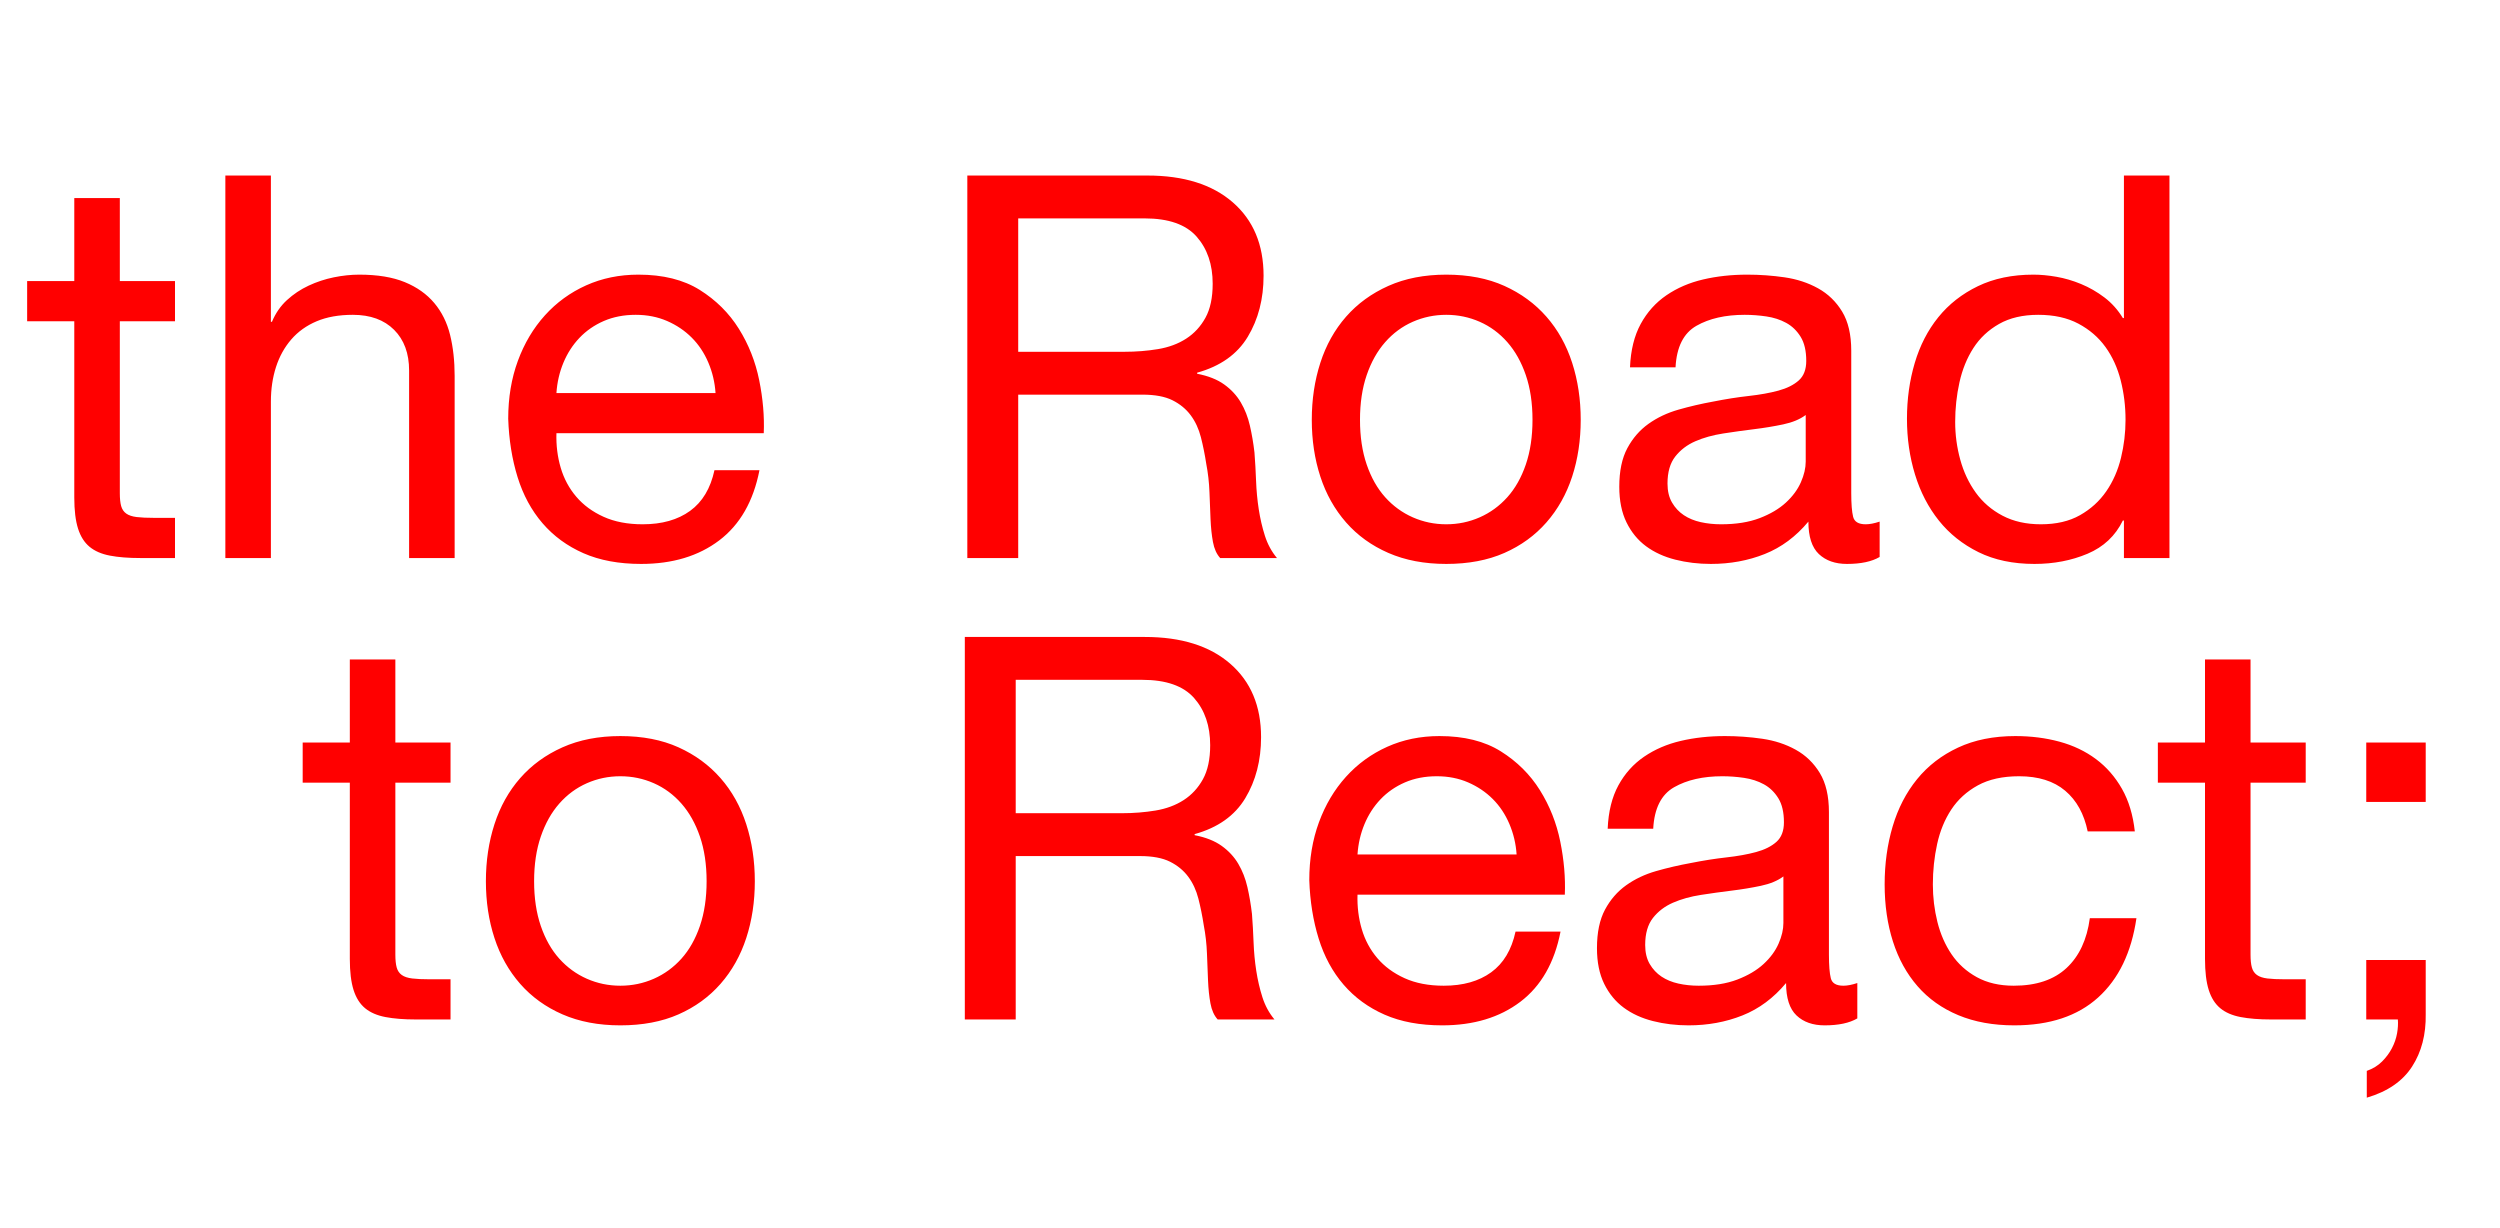 <svg width="112px" height="55px" viewBox="0 0 112 55" xmlns="http://www.w3.org/2000/svg">
	<g id="Page-1" stroke="none" strokeWidth="1" fill="none" fillRule="evenodd">
		<g id="Artboard-1" fill="#FF0000">
			<path d="M5.368,12.592 L5.368,8.872 L3.328,8.872 L3.328,12.592 L1.216,12.592 L1.216,14.392 L3.328,14.392 L3.328,22.288 C3.328,22.864 3.384,23.328 3.496,23.68 C3.608,24.032 3.78,24.304 4.012,24.496 C4.244,24.688 4.548,24.82 4.924,24.892 C5.3,24.964 5.752,25 6.28,25 L7.84,25 L7.84,23.2 L6.904,23.2 C6.584,23.2 6.324,23.188 6.124,23.164 C5.924,23.14 5.768,23.088 5.656,23.008 C5.544,22.928 5.468,22.816 5.428,22.672 C5.388,22.528 5.368,22.336 5.368,22.096 L5.368,14.392 L7.84,14.392 L7.84,12.592 L5.368,12.592 Z M10.096,7.864 L10.096,25 L12.136,25 L12.136,17.992 C12.136,17.432 12.212,16.916 12.364,16.444 C12.516,15.972 12.744,15.56 13.048,15.208 C13.352,14.856 13.732,14.584 14.188,14.392 C14.644,14.2 15.184,14.104 15.808,14.104 C16.592,14.104 17.208,14.328 17.656,14.776 C18.104,15.224 18.328,15.832 18.328,16.6 L18.328,25 L20.368,25 L20.368,16.84 C20.368,16.168 20.3,15.556 20.164,15.004 C20.028,14.452 19.792,13.976 19.456,13.576 C19.12,13.176 18.68,12.864 18.136,12.64 C17.592,12.416 16.912,12.304 16.096,12.304 C15.728,12.304 15.348,12.344 14.956,12.424 C14.564,12.504 14.188,12.628 13.828,12.796 C13.468,12.964 13.144,13.18 12.856,13.444 C12.568,13.708 12.344,14.032 12.184,14.416 L12.136,14.416 L12.136,7.864 L10.096,7.864 Z M32.056,17.608 L24.928,17.608 C24.96,17.128 25.064,16.676 25.24,16.252 C25.416,15.828 25.656,15.456 25.96,15.136 C26.264,14.816 26.628,14.564 27.052,14.38 C27.476,14.196 27.952,14.104 28.48,14.104 C28.992,14.104 29.46,14.196 29.884,14.38 C30.308,14.564 30.676,14.812 30.988,15.124 C31.3,15.436 31.548,15.808 31.732,16.24 C31.916,16.672 32.024,17.128 32.056,17.608 L32.056,17.608 Z M34.024,21.064 L32.008,21.064 C31.832,21.88 31.468,22.488 30.916,22.888 C30.364,23.288 29.656,23.488 28.792,23.488 C28.12,23.488 27.536,23.376 27.04,23.152 C26.544,22.928 26.136,22.628 25.816,22.252 C25.496,21.876 25.264,21.444 25.12,20.956 C24.976,20.468 24.912,19.952 24.928,19.408 L34.216,19.408 C34.248,18.656 34.18,17.864 34.012,17.032 C33.844,16.2 33.54,15.432 33.1,14.728 C32.66,14.024 32.076,13.444 31.348,12.988 C30.62,12.532 29.704,12.304 28.6,12.304 C27.752,12.304 26.972,12.464 26.26,12.784 C25.548,13.104 24.932,13.552 24.412,14.128 C23.892,14.704 23.488,15.384 23.2,16.168 C22.912,16.952 22.768,17.816 22.768,18.76 C22.8,19.704 22.94,20.576 23.188,21.376 C23.436,22.176 23.808,22.864 24.304,23.44 C24.8,24.016 25.412,24.464 26.14,24.784 C26.868,25.104 27.728,25.264 28.72,25.264 C30.128,25.264 31.296,24.912 32.224,24.208 C33.152,23.504 33.752,22.456 34.024,21.064 L34.024,21.064 Z M43.336,7.864 L43.336,25 L45.616,25 L45.616,17.68 L51.184,17.68 C51.744,17.68 52.192,17.764 52.528,17.932 C52.864,18.1 53.136,18.324 53.344,18.604 C53.552,18.884 53.704,19.212 53.8,19.588 C53.896,19.964 53.976,20.36 54.04,20.776 C54.12,21.192 54.168,21.616 54.184,22.048 C54.2,22.48 54.216,22.884 54.232,23.26 C54.248,23.636 54.284,23.976 54.34,24.28 C54.396,24.584 54.504,24.824 54.664,25 L57.208,25 C56.968,24.712 56.788,24.38 56.668,24.004 C56.548,23.628 56.456,23.232 56.392,22.816 C56.328,22.4 56.288,21.976 56.272,21.544 C56.256,21.112 56.232,20.688 56.2,20.272 C56.152,19.856 56.084,19.456 55.996,19.072 C55.908,18.688 55.772,18.34 55.588,18.028 C55.404,17.716 55.156,17.448 54.844,17.224 C54.532,17 54.128,16.84 53.632,16.744 L53.632,16.696 C54.672,16.408 55.428,15.872 55.9,15.088 C56.372,14.304 56.608,13.392 56.608,12.352 C56.608,10.96 56.148,9.864 55.228,9.064 C54.308,8.264 53.032,7.864 51.4,7.864 L43.336,7.864 Z M50.368,15.76 L45.616,15.76 L45.616,9.784 L51.28,9.784 C52.352,9.784 53.128,10.056 53.608,10.6 C54.088,11.144 54.328,11.848 54.328,12.712 C54.328,13.336 54.22,13.844 54.004,14.236 C53.788,14.628 53.5,14.94 53.14,15.172 C52.78,15.404 52.36,15.56 51.88,15.64 C51.4,15.72 50.896,15.76 50.368,15.76 L50.368,15.76 Z M60.928,18.808 C60.928,18.056 61.028,17.388 61.228,16.804 C61.428,16.22 61.704,15.728 62.056,15.328 C62.408,14.928 62.82,14.624 63.292,14.416 C63.764,14.208 64.264,14.104 64.792,14.104 C65.32,14.104 65.82,14.208 66.292,14.416 C66.764,14.624 67.176,14.928 67.528,15.328 C67.88,15.728 68.156,16.22 68.356,16.804 C68.556,17.388 68.656,18.056 68.656,18.808 C68.656,19.56 68.556,20.228 68.356,20.812 C68.156,21.396 67.88,21.884 67.528,22.276 C67.176,22.668 66.764,22.968 66.292,23.176 C65.82,23.384 65.32,23.488 64.792,23.488 C64.264,23.488 63.764,23.384 63.292,23.176 C62.82,22.968 62.408,22.668 62.056,22.276 C61.704,21.884 61.428,21.396 61.228,20.812 C61.028,20.228 60.928,19.56 60.928,18.808 L60.928,18.808 Z M58.768,18.808 C58.768,19.72 58.896,20.568 59.152,21.352 C59.408,22.136 59.792,22.82 60.304,23.404 C60.816,23.988 61.448,24.444 62.2,24.772 C62.952,25.1 63.816,25.264 64.792,25.264 C65.784,25.264 66.652,25.1 67.396,24.772 C68.14,24.444 68.768,23.988 69.28,23.404 C69.792,22.82 70.176,22.136 70.432,21.352 C70.688,20.568 70.816,19.72 70.816,18.808 C70.816,17.896 70.688,17.044 70.432,16.252 C70.176,15.46 69.792,14.772 69.28,14.188 C68.768,13.604 68.14,13.144 67.396,12.808 C66.652,12.472 65.784,12.304 64.792,12.304 C63.816,12.304 62.952,12.472 62.2,12.808 C61.448,13.144 60.816,13.604 60.304,14.188 C59.792,14.772 59.408,15.46 59.152,16.252 C58.896,17.044 58.768,17.896 58.768,18.808 L58.768,18.808 Z M84.208,24.952 C83.856,25.16 83.368,25.264 82.744,25.264 C82.216,25.264 81.796,25.116 81.484,24.82 C81.172,24.524 81.016,24.04 81.016,23.368 C80.456,24.04 79.804,24.524 79.06,24.82 C78.316,25.116 77.512,25.264 76.648,25.264 C76.088,25.264 75.556,25.2 75.052,25.072 C74.548,24.944 74.112,24.744 73.744,24.472 C73.376,24.2 73.084,23.844 72.868,23.404 C72.652,22.964 72.544,22.432 72.544,21.808 C72.544,21.104 72.664,20.528 72.904,20.08 C73.144,19.632 73.46,19.268 73.852,18.988 C74.244,18.708 74.692,18.496 75.196,18.352 C75.7,18.208 76.216,18.088 76.744,17.992 C77.304,17.88 77.836,17.796 78.34,17.74 C78.844,17.684 79.288,17.604 79.672,17.5 C80.056,17.396 80.36,17.244 80.584,17.044 C80.808,16.844 80.92,16.552 80.92,16.168 C80.92,15.72 80.836,15.36 80.668,15.088 C80.5,14.816 80.284,14.608 80.02,14.464 C79.756,14.32 79.46,14.224 79.132,14.176 C78.804,14.128 78.48,14.104 78.16,14.104 C77.296,14.104 76.576,14.268 76,14.596 C75.424,14.924 75.112,15.544 75.064,16.456 L73.024,16.456 C73.056,15.688 73.216,15.04 73.504,14.512 C73.792,13.984 74.176,13.556 74.656,13.228 C75.136,12.9 75.684,12.664 76.3,12.52 C76.916,12.376 77.576,12.304 78.28,12.304 C78.84,12.304 79.396,12.344 79.948,12.424 C80.5,12.504 81,12.668 81.448,12.916 C81.896,13.164 82.256,13.512 82.528,13.96 C82.8,14.408 82.936,14.992 82.936,15.712 L82.936,22.096 C82.936,22.576 82.964,22.928 83.02,23.152 C83.076,23.376 83.264,23.488 83.584,23.488 C83.76,23.488 83.968,23.448 84.208,23.368 L84.208,24.952 Z M80.896,18.592 C80.64,18.784 80.304,18.924 79.888,19.012 C79.472,19.1 79.036,19.172 78.58,19.228 C78.124,19.284 77.664,19.348 77.2,19.42 C76.736,19.492 76.32,19.608 75.952,19.768 C75.584,19.928 75.284,20.156 75.052,20.452 C74.82,20.748 74.704,21.152 74.704,21.664 C74.704,22 74.772,22.284 74.908,22.516 C75.044,22.748 75.22,22.936 75.436,23.08 C75.652,23.224 75.904,23.328 76.192,23.392 C76.48,23.456 76.784,23.488 77.104,23.488 C77.776,23.488 78.352,23.396 78.832,23.212 C79.312,23.028 79.704,22.796 80.008,22.516 C80.312,22.236 80.536,21.932 80.68,21.604 C80.824,21.276 80.896,20.968 80.896,20.68 L80.896,18.592 Z M87.592,18.904 C87.592,18.296 87.656,17.704 87.784,17.128 C87.912,16.552 88.12,16.04 88.408,15.592 C88.696,15.144 89.08,14.784 89.56,14.512 C90.04,14.24 90.624,14.104 91.312,14.104 C92.016,14.104 92.616,14.236 93.112,14.5 C93.608,14.764 94.012,15.112 94.324,15.544 C94.636,15.976 94.864,16.476 95.008,17.044 C95.152,17.612 95.224,18.2 95.224,18.808 C95.224,19.384 95.156,19.952 95.02,20.512 C94.884,21.072 94.664,21.572 94.36,22.012 C94.056,22.452 93.664,22.808 93.184,23.08 C92.704,23.352 92.12,23.488 91.432,23.488 C90.776,23.488 90.204,23.36 89.716,23.104 C89.228,22.848 88.828,22.504 88.516,22.072 C88.204,21.64 87.972,21.148 87.82,20.596 C87.668,20.044 87.592,19.48 87.592,18.904 L87.592,18.904 Z M97.192,25 L97.192,7.864 L95.152,7.864 L95.152,14.248 L95.104,14.248 C94.88,13.88 94.604,13.572 94.276,13.324 C93.948,13.076 93.6,12.876 93.232,12.724 C92.864,12.572 92.496,12.464 92.128,12.4 C91.76,12.336 91.416,12.304 91.096,12.304 C90.152,12.304 89.324,12.476 88.612,12.82 C87.9,13.164 87.308,13.628 86.836,14.212 C86.364,14.796 86.012,15.48 85.78,16.264 C85.548,17.048 85.432,17.88 85.432,18.76 C85.432,19.64 85.552,20.472 85.792,21.256 C86.032,22.04 86.388,22.728 86.86,23.32 C87.332,23.912 87.924,24.384 88.636,24.736 C89.348,25.088 90.184,25.264 91.144,25.264 C92.008,25.264 92.8,25.112 93.52,24.808 C94.24,24.504 94.768,24.008 95.104,23.32 L95.152,23.32 L95.152,25 L97.192,25 Z M17.712,33.264 L17.712,29.544 L15.672,29.544 L15.672,33.264 L13.56,33.264 L13.56,35.064 L15.672,35.064 L15.672,42.96 C15.672,43.536 15.728,44 15.84,44.352 C15.952,44.704 16.124,44.976 16.356,45.168 C16.588,45.36 16.892,45.492 17.268,45.564 C17.644,45.636 18.096,45.672 18.624,45.672 L20.184,45.672 L20.184,43.872 L19.248,43.872 C18.928,43.872 18.668,43.86 18.468,43.836 C18.268,43.812 18.112,43.76 18,43.68 C17.888,43.6 17.812,43.488 17.772,43.344 C17.732,43.2 17.712,43.008 17.712,42.768 L17.712,35.064 L20.184,35.064 L20.184,33.264 L17.712,33.264 Z M23.928,39.48 C23.928,38.728 24.028,38.06 24.228,37.476 C24.428,36.892 24.704,36.4 25.056,36 C25.408,35.6 25.82,35.296 26.292,35.088 C26.764,34.88 27.264,34.776 27.792,34.776 C28.32,34.776 28.82,34.88 29.292,35.088 C29.764,35.296 30.176,35.6 30.528,36 C30.88,36.4 31.156,36.892 31.356,37.476 C31.556,38.06 31.656,38.728 31.656,39.48 C31.656,40.232 31.556,40.9 31.356,41.484 C31.156,42.068 30.88,42.556 30.528,42.948 C30.176,43.34 29.764,43.64 29.292,43.848 C28.82,44.056 28.32,44.16 27.792,44.16 C27.264,44.16 26.764,44.056 26.292,43.848 C25.82,43.64 25.408,43.34 25.056,42.948 C24.704,42.556 24.428,42.068 24.228,41.484 C24.028,40.9 23.928,40.232 23.928,39.48 L23.928,39.48 Z M21.768,39.48 C21.768,40.392 21.896,41.24 22.152,42.024 C22.408,42.808 22.792,43.492 23.304,44.076 C23.816,44.66 24.448,45.116 25.2,45.444 C25.952,45.772 26.816,45.936 27.792,45.936 C28.784,45.936 29.652,45.772 30.396,45.444 C31.14,45.116 31.768,44.66 32.28,44.076 C32.792,43.492 33.176,42.808 33.432,42.024 C33.688,41.24 33.816,40.392 33.816,39.48 C33.816,38.568 33.688,37.716 33.432,36.924 C33.176,36.132 32.792,35.444 32.28,34.86 C31.768,34.276 31.14,33.816 30.396,33.48 C29.652,33.144 28.784,32.976 27.792,32.976 C26.816,32.976 25.952,33.144 25.2,33.48 C24.448,33.816 23.816,34.276 23.304,34.86 C22.792,35.444 22.408,36.132 22.152,36.924 C21.896,37.716 21.768,38.568 21.768,39.48 L21.768,39.48 Z M43.224,28.536 L43.224,45.672 L45.504,45.672 L45.504,38.352 L51.072,38.352 C51.632,38.352 52.08,38.436 52.416,38.604 C52.752,38.772 53.024,38.996 53.232,39.276 C53.44,39.556 53.592,39.884 53.688,40.26 C53.784,40.636 53.864,41.032 53.928,41.448 C54.008,41.864 54.056,42.288 54.072,42.72 C54.088,43.152 54.104,43.556 54.12,43.932 C54.136,44.308 54.172,44.648 54.228,44.952 C54.284,45.256 54.392,45.496 54.552,45.672 L57.096,45.672 C56.856,45.384 56.676,45.052 56.556,44.676 C56.436,44.3 56.344,43.904 56.28,43.488 C56.216,43.072 56.176,42.648 56.16,42.216 C56.144,41.784 56.12,41.36 56.088,40.944 C56.04,40.528 55.972,40.128 55.884,39.744 C55.796,39.36 55.66,39.012 55.476,38.7 C55.292,38.388 55.044,38.12 54.732,37.896 C54.42,37.672 54.016,37.512 53.52,37.416 L53.52,37.368 C54.56,37.08 55.316,36.544 55.788,35.76 C56.26,34.976 56.496,34.064 56.496,33.024 C56.496,31.632 56.036,30.536 55.116,29.736 C54.196,28.936 52.92,28.536 51.288,28.536 L43.224,28.536 Z M50.256,36.432 L45.504,36.432 L45.504,30.456 L51.168,30.456 C52.24,30.456 53.016,30.728 53.496,31.272 C53.976,31.816 54.216,32.52 54.216,33.384 C54.216,34.008 54.108,34.516 53.892,34.908 C53.676,35.3 53.388,35.612 53.028,35.844 C52.668,36.076 52.248,36.232 51.768,36.312 C51.288,36.392 50.784,36.432 50.256,36.432 L50.256,36.432 Z M67.944,38.28 L60.816,38.28 C60.848,37.8 60.952,37.348 61.128,36.924 C61.304,36.5 61.544,36.128 61.848,35.808 C62.152,35.488 62.516,35.236 62.94,35.052 C63.364,34.868 63.84,34.776 64.368,34.776 C64.88,34.776 65.348,34.868 65.772,35.052 C66.196,35.236 66.564,35.484 66.876,35.796 C67.188,36.108 67.436,36.48 67.62,36.912 C67.804,37.344 67.912,37.8 67.944,38.28 L67.944,38.28 Z M69.912,41.736 L67.896,41.736 C67.72,42.552 67.356,43.16 66.804,43.56 C66.252,43.96 65.544,44.16 64.68,44.16 C64.008,44.16 63.424,44.048 62.928,43.824 C62.432,43.6 62.024,43.3 61.704,42.924 C61.384,42.548 61.152,42.116 61.008,41.628 C60.864,41.14 60.8,40.624 60.816,40.08 L70.104,40.08 C70.136,39.328 70.068,38.536 69.9,37.704 C69.732,36.872 69.428,36.104 68.988,35.4 C68.548,34.696 67.964,34.116 67.236,33.66 C66.508,33.204 65.592,32.976 64.488,32.976 C63.64,32.976 62.86,33.136 62.148,33.456 C61.436,33.776 60.82,34.224 60.3,34.8 C59.78,35.376 59.376,36.056 59.088,36.84 C58.8,37.624 58.656,38.488 58.656,39.432 C58.688,40.376 58.828,41.248 59.076,42.048 C59.324,42.848 59.696,43.536 60.192,44.112 C60.688,44.688 61.3,45.136 62.028,45.456 C62.756,45.776 63.616,45.936 64.608,45.936 C66.016,45.936 67.184,45.584 68.112,44.88 C69.04,44.176 69.64,43.128 69.912,41.736 L69.912,41.736 Z M83.208,45.624 C82.856,45.832 82.368,45.936 81.744,45.936 C81.216,45.936 80.796,45.788 80.484,45.492 C80.172,45.196 80.016,44.712 80.016,44.04 C79.456,44.712 78.804,45.196 78.06,45.492 C77.316,45.788 76.512,45.936 75.648,45.936 C75.088,45.936 74.556,45.872 74.052,45.744 C73.548,45.616 73.112,45.416 72.744,45.144 C72.376,44.872 72.084,44.516 71.868,44.076 C71.652,43.636 71.544,43.104 71.544,42.48 C71.544,41.776 71.664,41.2 71.904,40.752 C72.144,40.304 72.46,39.94 72.852,39.66 C73.244,39.38 73.692,39.168 74.196,39.024 C74.7,38.88 75.216,38.76 75.744,38.664 C76.304,38.552 76.836,38.468 77.34,38.412 C77.844,38.356 78.288,38.276 78.672,38.172 C79.056,38.068 79.36,37.916 79.584,37.716 C79.808,37.516 79.92,37.224 79.92,36.84 C79.92,36.392 79.836,36.032 79.668,35.76 C79.5,35.488 79.284,35.28 79.02,35.136 C78.756,34.992 78.46,34.896 78.132,34.848 C77.804,34.8 77.48,34.776 77.16,34.776 C76.296,34.776 75.576,34.94 75,35.268 C74.424,35.596 74.112,36.216 74.064,37.128 L72.024,37.128 C72.056,36.36 72.216,35.712 72.504,35.184 C72.792,34.656 73.176,34.228 73.656,33.9 C74.136,33.572 74.684,33.336 75.3,33.192 C75.916,33.048 76.576,32.976 77.28,32.976 C77.84,32.976 78.396,33.016 78.948,33.096 C79.5,33.176 80,33.34 80.448,33.588 C80.896,33.836 81.256,34.184 81.528,34.632 C81.8,35.08 81.936,35.664 81.936,36.384 L81.936,42.768 C81.936,43.248 81.964,43.6 82.02,43.824 C82.076,44.048 82.264,44.16 82.584,44.16 C82.76,44.16 82.968,44.12 83.208,44.04 L83.208,45.624 Z M79.896,39.264 C79.64,39.456 79.304,39.596 78.888,39.684 C78.472,39.772 78.036,39.844 77.58,39.9 C77.124,39.956 76.664,40.02 76.2,40.092 C75.736,40.164 75.32,40.28 74.952,40.44 C74.584,40.6 74.284,40.828 74.052,41.124 C73.82,41.42 73.704,41.824 73.704,42.336 C73.704,42.672 73.772,42.956 73.908,43.188 C74.044,43.42 74.22,43.608 74.436,43.752 C74.652,43.896 74.904,44 75.192,44.064 C75.48,44.128 75.784,44.16 76.104,44.16 C76.776,44.16 77.352,44.068 77.832,43.884 C78.312,43.7 78.704,43.468 79.008,43.188 C79.312,42.908 79.536,42.604 79.68,42.276 C79.824,41.948 79.896,41.64 79.896,41.352 L79.896,39.264 Z M93.528,37.248 L95.64,37.248 C95.56,36.512 95.368,35.876 95.064,35.34 C94.76,34.804 94.372,34.36 93.9,34.008 C93.428,33.656 92.884,33.396 92.268,33.228 C91.652,33.06 90.992,32.976 90.288,32.976 C89.312,32.976 88.456,33.148 87.72,33.492 C86.984,33.836 86.372,34.308 85.884,34.908 C85.396,35.508 85.032,36.212 84.792,37.02 C84.552,37.828 84.432,38.696 84.432,39.624 C84.432,40.552 84.556,41.404 84.804,42.18 C85.052,42.956 85.42,43.624 85.908,44.184 C86.396,44.744 87.004,45.176 87.732,45.48 C88.46,45.784 89.296,45.936 90.24,45.936 C91.824,45.936 93.076,45.52 93.996,44.688 C94.916,43.856 95.488,42.672 95.712,41.136 L93.624,41.136 C93.496,42.096 93.148,42.84 92.58,43.368 C92.012,43.896 91.224,44.16 90.216,44.16 C89.576,44.16 89.024,44.032 88.56,43.776 C88.096,43.52 87.72,43.18 87.432,42.756 C87.144,42.332 86.932,41.848 86.796,41.304 C86.66,40.76 86.592,40.2 86.592,39.624 C86.592,39 86.656,38.396 86.784,37.812 C86.912,37.228 87.124,36.712 87.42,36.264 C87.716,35.816 88.112,35.456 88.608,35.184 C89.104,34.912 89.72,34.776 90.456,34.776 C91.32,34.776 92.008,34.992 92.52,35.424 C93.032,35.856 93.368,36.464 93.528,37.248 L93.528,37.248 Z M100.824,33.264 L100.824,29.544 L98.784,29.544 L98.784,33.264 L96.672,33.264 L96.672,35.064 L98.784,35.064 L98.784,42.96 C98.784,43.536 98.84,44 98.952,44.352 C99.064,44.704 99.236,44.976 99.468,45.168 C99.7,45.36 100.004,45.492 100.38,45.564 C100.756,45.636 101.208,45.672 101.736,45.672 L103.296,45.672 L103.296,43.872 L102.36,43.872 C102.04,43.872 101.78,43.86 101.58,43.836 C101.38,43.812 101.224,43.76 101.112,43.68 C101,43.6 100.924,43.488 100.884,43.344 C100.844,43.2 100.824,43.008 100.824,42.768 L100.824,35.064 L103.296,35.064 L103.296,33.264 L100.824,33.264 Z M108.672,35.928 L108.672,33.264 L106.008,33.264 L106.008,35.928 L108.672,35.928 Z M106.008,43.008 L106.008,45.672 L107.424,45.672 C107.44,45.864 107.428,46.072 107.388,46.296 C107.348,46.52 107.272,46.74 107.16,46.956 C107.048,47.172 106.9,47.372 106.716,47.556 C106.532,47.74 106.304,47.88 106.032,47.976 L106.032,49.176 C106.96,48.904 107.636,48.44 108.06,47.784 C108.484,47.128 108.688,46.344 108.672,45.432 L108.672,43.008 L106.008,43.008 Z"></path>
		</g>
	</g>
</svg>